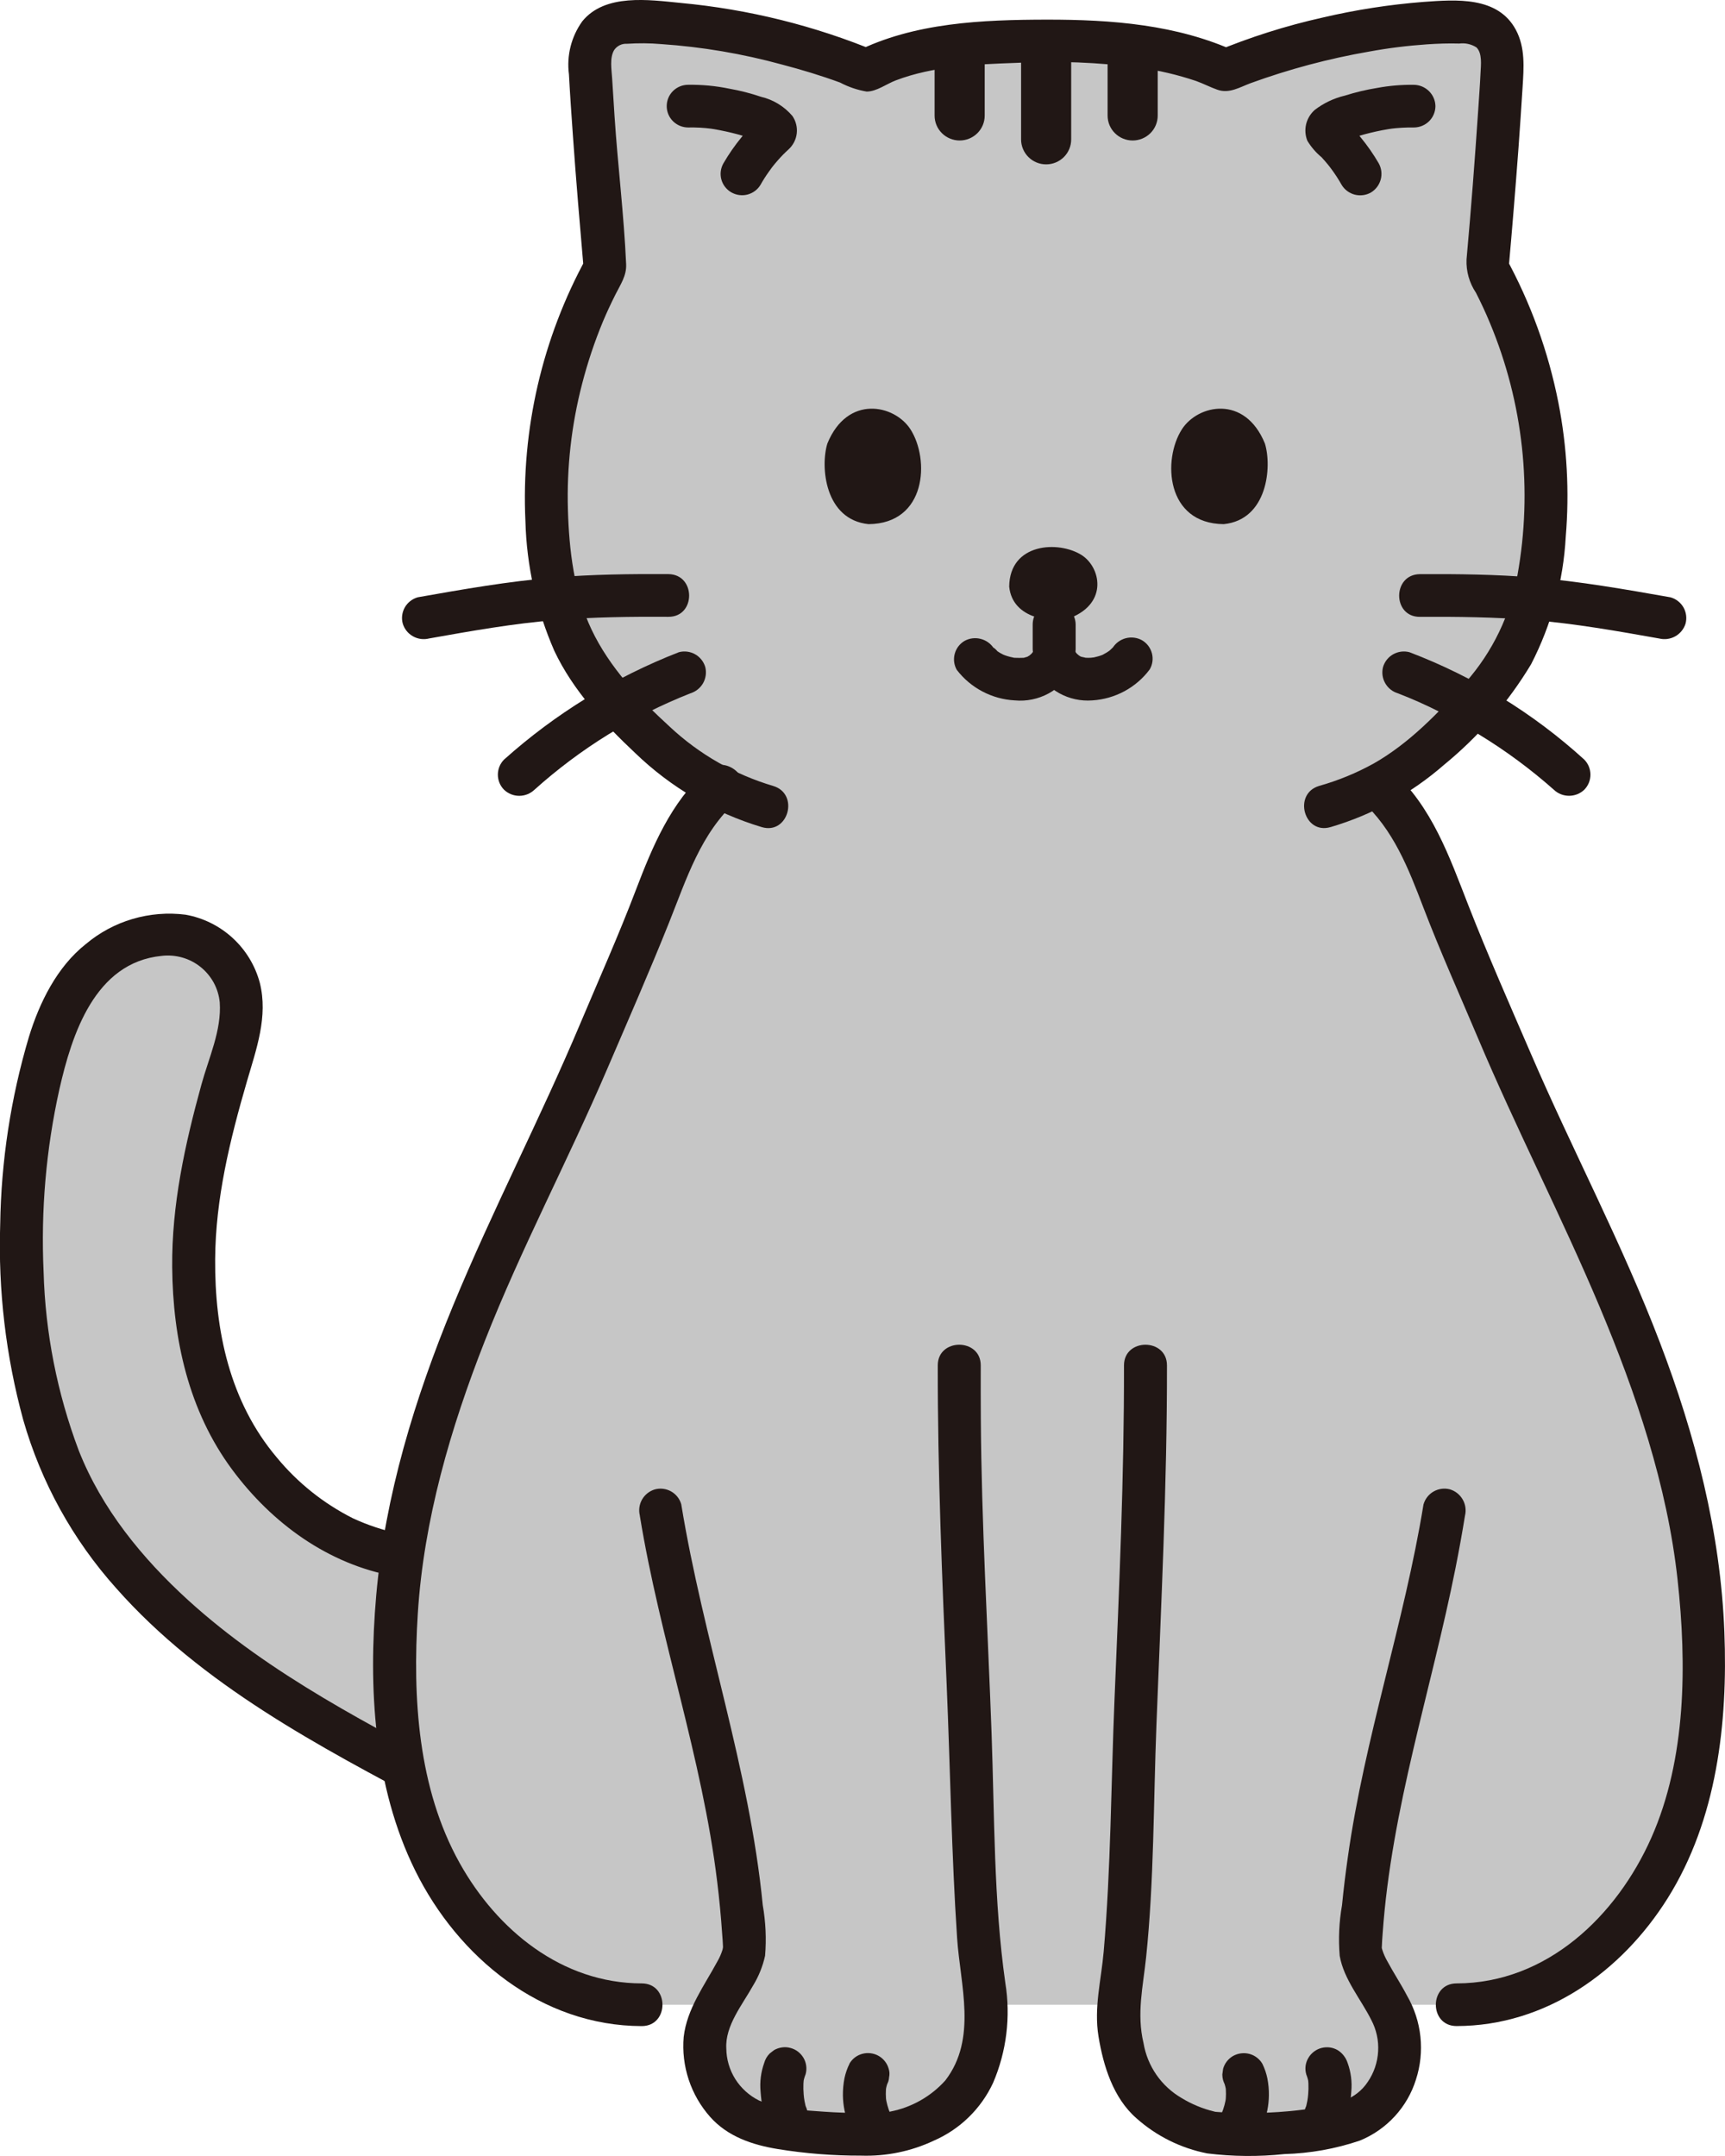 <svg width="44" height="55" viewBox="0 0 44 55" fill="none" xmlns="http://www.w3.org/2000/svg">
<g clip-path="url(#clip0_108_5053)">
<path d="M11.404 39.79C9.963 39.821 8.562 39.316 7.476 38.373C6.362 37.42 5.574 36.147 5.218 34.73C4.946 33.514 4.87 32.264 4.991 31.024C5.081 29.993 5.592 27.972 5.907 26.986C6.154 26.215 6.344 25.359 5.829 24.631C5.644 24.366 5.393 24.153 5.1 24.014C4.807 23.875 4.483 23.814 4.159 23.838C3.46 23.909 2.806 24.216 2.307 24.709C1.849 25.211 1.508 25.808 1.309 26.456C0.13 30.144 0.204 35.635 2.365 38.855C4.343 41.804 7.466 43.549 10.599 45.24L11.708 45.828" fill="#C6C6C6"/>
<path d="M11.404 39.246C10.574 39.255 9.752 39.079 9 38.731C8.253 38.354 7.594 37.828 7.063 37.184C5.859 35.76 5.475 33.94 5.488 32.12C5.498 30.58 5.862 29.085 6.301 27.578C6.539 26.761 6.841 25.934 6.628 25.075C6.511 24.635 6.271 24.238 5.936 23.93C5.6 23.621 5.183 23.414 4.734 23.334C4.28 23.276 3.819 23.314 3.381 23.443C2.943 23.572 2.536 23.791 2.187 24.085C1.453 24.666 1.005 25.578 0.737 26.453C0.275 28.007 0.029 29.616 0.005 31.236C-0.049 32.918 0.149 34.599 0.593 36.223C1.048 37.814 1.858 39.282 2.965 40.517C5.139 42.977 8.132 44.548 10.998 46.068L11.431 46.298C12.053 46.628 12.607 45.688 11.984 45.358C9.488 44.034 6.898 42.732 4.796 40.818C3.623 39.749 2.594 38.488 2.009 37.004C1.459 35.544 1.155 34.002 1.112 32.443C1.04 30.88 1.175 29.315 1.515 27.787C1.833 26.387 2.418 24.554 4.121 24.385C4.297 24.364 4.476 24.378 4.646 24.426C4.817 24.474 4.976 24.556 5.114 24.666C5.253 24.777 5.367 24.914 5.452 25.069C5.536 25.224 5.588 25.395 5.605 25.57C5.656 26.281 5.322 26.994 5.137 27.67C4.717 29.195 4.378 30.737 4.392 32.325C4.408 34.161 4.81 35.99 5.921 37.489C6.933 38.855 8.369 39.908 10.071 40.211C10.512 40.289 10.958 40.33 11.405 40.335C12.11 40.343 12.11 39.255 11.405 39.246L11.404 39.246Z" fill="#211715"/>
<path d="M43.108 38.797C42.441 35.503 41.227 32.801 39.653 29.525C38.632 27.399 38.092 25.971 37.11 23.692C36.592 22.49 36.258 21.051 35.127 20.051C35.363 19.928 35.59 19.788 35.806 19.633C36.565 19.064 37.255 18.412 37.865 17.688C38.524 16.939 38.977 16.035 39.183 15.062C39.185 15.057 39.185 15.052 39.188 15.047C39.761 12.251 39.317 9.343 37.935 6.842C38.082 5.211 38.206 3.579 38.307 1.946C38.348 1.651 38.316 1.352 38.212 1.073C38.144 0.924 38.034 0.798 37.895 0.71C37.756 0.622 37.594 0.575 37.43 0.576C37.055 0.557 36.679 0.563 36.305 0.593C34.574 0.743 32.876 1.147 31.264 1.792C30.596 1.482 29.883 1.28 29.151 1.193C28.415 1.089 27.672 1.04 26.928 1.046C26.023 1.035 25.117 1.084 24.218 1.192C23.481 1.249 22.762 1.453 22.106 1.792C20.494 1.147 18.796 0.743 17.065 0.593C16.691 0.563 16.315 0.557 15.94 0.576C15.775 0.575 15.613 0.621 15.474 0.71C15.335 0.798 15.224 0.924 15.155 1.073C15.052 1.352 15.02 1.652 15.062 1.946C15.159 3.564 15.282 5.18 15.429 6.794L15.433 6.842C14.051 9.343 13.607 12.251 14.181 15.048C14.183 15.053 14.183 15.058 14.186 15.063C14.392 16.036 14.845 16.939 15.503 17.688C16.113 18.412 16.804 19.064 17.563 19.633C17.809 19.81 18.07 19.968 18.342 20.102C17.254 21.1 16.923 22.51 16.413 23.692C15.432 25.971 14.891 27.399 13.87 29.525C13.52 30.252 13.189 30.952 12.877 31.635C11.784 34.029 10.934 36.234 10.415 38.796C9.947 41.107 9.893 44.245 10.66 46.476C11.513 48.958 13.614 51.159 16.369 51.141H18.293C18.102 51.452 17.992 51.807 17.974 52.172C17.997 53.137 18.506 53.873 19.284 54.136C20.106 54.413 21.896 54.507 22.747 54.41C23.382 54.274 23.968 53.969 24.441 53.527C24.868 53.046 25.021 52.478 25.138 51.807C25.173 51.587 25.18 51.363 25.16 51.141H28.526C28.506 51.363 28.513 51.587 28.547 51.807C28.665 52.478 28.817 53.046 29.244 53.527C29.718 53.969 30.303 54.274 30.939 54.41C31.789 54.507 33.579 54.413 34.401 54.136C35.179 53.873 35.688 53.138 35.712 52.172C35.694 51.807 35.584 51.453 35.392 51.141H37.154C39.908 51.159 42.01 48.958 42.863 46.476C43.629 44.245 43.575 41.107 43.108 38.797Z" fill="#C6C6C6"/>
<path d="M33.938 21.1C35.007 20.785 35.995 20.243 36.833 19.511C37.716 18.788 38.467 17.921 39.054 16.945C39.575 15.933 39.877 14.824 39.938 13.689C40.034 12.546 39.971 11.396 39.75 10.271C39.495 8.975 39.043 7.726 38.407 6.567L38.482 6.842C38.573 5.823 38.656 4.803 38.732 3.782C38.769 3.263 38.805 2.744 38.837 2.224C38.868 1.727 38.909 1.217 38.666 0.762C38.205 -0.1 37.14 -0.011 36.304 0.049C35.44 0.117 34.581 0.25 33.737 0.448C32.796 0.658 31.876 0.951 30.987 1.321H31.54C30.025 0.625 28.352 0.499 26.7 0.501C25.058 0.504 23.318 0.574 21.828 1.321H22.381C20.782 0.656 19.09 0.236 17.364 0.075C16.551 -0.005 15.431 -0.17 14.852 0.544C14.571 0.936 14.45 1.419 14.512 1.896C14.54 2.421 14.577 2.945 14.614 3.469C14.693 4.594 14.789 5.718 14.886 6.842L14.961 6.567C13.831 8.626 13.292 10.954 13.402 13.297C13.432 14.437 13.683 15.56 14.14 16.605C14.614 17.609 15.401 18.458 16.206 19.214C17.114 20.09 18.22 20.736 19.431 21.1C20.108 21.302 20.397 20.251 19.722 20.05C18.738 19.758 17.836 19.242 17.088 18.543C16.302 17.825 15.544 17.023 15.086 16.055C14.643 15.121 14.515 14.024 14.486 13.003C14.454 11.921 14.576 10.84 14.848 9.792C14.988 9.249 15.166 8.716 15.381 8.198C15.478 7.967 15.585 7.739 15.698 7.514C15.827 7.256 15.985 7.035 15.971 6.738C15.915 5.479 15.758 4.22 15.675 2.961C15.654 2.642 15.633 2.322 15.614 2.002C15.601 1.78 15.545 1.477 15.666 1.276C15.702 1.223 15.751 1.181 15.808 1.153C15.865 1.125 15.928 1.113 15.992 1.117C16.284 1.098 16.577 1.1 16.868 1.125C17.91 1.196 18.941 1.371 19.947 1.647C20.447 1.778 20.943 1.928 21.428 2.106C21.64 2.218 21.869 2.296 22.106 2.336C22.358 2.336 22.614 2.14 22.848 2.051C23.808 1.685 24.905 1.64 25.922 1.604C26.969 1.548 28.019 1.589 29.058 1.726C29.551 1.793 30.037 1.907 30.509 2.066C30.694 2.132 30.869 2.225 31.053 2.289C31.354 2.396 31.622 2.225 31.901 2.121C32.883 1.764 33.894 1.494 34.923 1.316C35.412 1.226 35.906 1.165 36.402 1.131C36.674 1.113 36.949 1.103 37.221 1.111C37.374 1.091 37.53 1.126 37.66 1.209C37.812 1.359 37.774 1.658 37.765 1.846C37.75 2.176 37.724 2.506 37.703 2.836C37.66 3.467 37.615 4.097 37.566 4.728C37.517 5.358 37.464 5.989 37.407 6.619C37.395 6.921 37.479 7.218 37.648 7.469C37.777 7.723 37.898 7.981 38.006 8.244C38.852 10.273 39.096 12.5 38.708 14.662C38.529 15.681 38.071 16.631 37.384 17.408C36.696 18.18 35.953 18.956 35.045 19.474C34.603 19.719 34.134 19.912 33.647 20.049C32.974 20.25 33.261 21.301 33.939 21.099L33.938 21.1Z" fill="#211715"/>
<path d="M27.313 15.759C26.863 15.898 25.828 15.811 25.742 14.966C25.752 13.849 27.003 13.786 27.591 14.161C28.072 14.469 28.269 15.373 27.313 15.759Z" fill="#211715"/>
<path d="M21.104 11.314C20.922 11.903 21.036 13.258 22.155 13.371C23.635 13.358 23.718 11.719 23.222 10.95C22.815 10.32 21.617 10.061 21.104 11.314Z" fill="#211715"/>
<path d="M32.264 11.314C32.447 11.903 32.333 13.259 31.214 13.371C29.735 13.358 29.652 11.719 30.148 10.95C30.553 10.32 31.752 10.061 32.264 11.314Z" fill="#211715"/>
<path d="M24.407 17.091C24.582 17.319 24.805 17.506 25.06 17.64C25.314 17.774 25.596 17.852 25.884 17.867C26.183 17.895 26.483 17.833 26.747 17.69C27.01 17.546 27.224 17.328 27.362 17.062H26.416C26.55 17.323 26.759 17.539 27.017 17.683C27.274 17.826 27.569 17.89 27.863 17.867C28.15 17.849 28.429 17.769 28.682 17.633C28.935 17.496 29.155 17.307 29.326 17.077C29.399 16.953 29.419 16.804 29.382 16.665C29.345 16.526 29.255 16.406 29.13 16.333C29.004 16.263 28.855 16.245 28.716 16.281C28.576 16.318 28.456 16.406 28.38 16.528C28.416 16.483 28.38 16.525 28.36 16.542C28.333 16.566 28.308 16.593 28.28 16.616C28.336 16.571 28.257 16.629 28.234 16.643C28.203 16.662 28.17 16.679 28.138 16.697C28.058 16.74 28.2 16.676 28.116 16.708C28.082 16.722 28.047 16.733 28.011 16.743C27.976 16.753 27.94 16.762 27.905 16.77C27.883 16.774 27.768 16.784 27.863 16.778C27.794 16.783 27.724 16.783 27.655 16.778C27.757 16.786 27.587 16.761 27.55 16.745C27.602 16.768 27.533 16.731 27.522 16.722C27.565 16.757 27.476 16.685 27.469 16.677C27.427 16.628 27.391 16.573 27.362 16.514C27.313 16.433 27.244 16.366 27.161 16.319C27.078 16.272 26.985 16.248 26.889 16.248C26.794 16.248 26.701 16.272 26.618 16.319C26.535 16.366 26.465 16.433 26.416 16.514C26.388 16.573 26.352 16.628 26.31 16.677C26.3 16.687 26.233 16.743 26.25 16.731C26.286 16.704 26.163 16.775 26.229 16.747C26.197 16.76 26.16 16.764 26.129 16.776C26.034 16.809 26.173 16.778 26.11 16.781C26.034 16.784 25.96 16.784 25.884 16.781C25.84 16.779 25.818 16.768 25.874 16.781C25.839 16.773 25.805 16.767 25.77 16.758C25.727 16.747 25.684 16.735 25.642 16.72C25.632 16.717 25.539 16.678 25.582 16.698C25.635 16.722 25.515 16.66 25.505 16.654C25.474 16.636 25.445 16.617 25.416 16.597C25.504 16.659 25.285 16.455 25.353 16.544C25.277 16.423 25.157 16.335 25.017 16.299C24.878 16.262 24.73 16.28 24.604 16.349C24.479 16.422 24.389 16.541 24.352 16.681C24.315 16.82 24.335 16.968 24.407 17.093L24.407 17.091Z" fill="#211715"/>
<path d="M26.341 15.923V16.562C26.345 16.705 26.404 16.841 26.506 16.942C26.608 17.044 26.745 17.102 26.889 17.106C27.034 17.106 27.174 17.049 27.277 16.948C27.377 16.844 27.434 16.706 27.437 16.562V15.923C27.433 15.78 27.374 15.644 27.272 15.543C27.17 15.441 27.033 15.383 26.889 15.379C26.744 15.379 26.604 15.436 26.501 15.538C26.4 15.641 26.343 15.779 26.341 15.923Z" fill="#211715"/>
<path d="M35.167 4.165C35.031 3.931 34.875 3.708 34.702 3.498C34.626 3.401 34.546 3.306 34.461 3.216C34.39 3.141 34.3 3.076 34.235 2.996L34.376 3.237C34.392 3.292 34.394 3.351 34.383 3.408C34.372 3.465 34.348 3.518 34.312 3.564C34.281 3.602 34.278 3.607 34.304 3.579L34.223 3.643C34.252 3.631 34.279 3.615 34.305 3.598C34.334 3.583 34.365 3.57 34.394 3.556C34.451 3.529 34.259 3.61 34.341 3.579L34.4 3.556C34.581 3.489 34.765 3.434 34.952 3.389C35.053 3.364 35.155 3.342 35.257 3.322C35.311 3.312 35.366 3.302 35.421 3.293C35.448 3.289 35.475 3.285 35.502 3.281C35.578 3.268 35.476 3.284 35.455 3.286C35.658 3.261 35.862 3.249 36.067 3.252C36.212 3.251 36.35 3.193 36.453 3.092C36.555 2.99 36.613 2.852 36.614 2.708C36.612 2.564 36.553 2.428 36.451 2.326C36.349 2.225 36.211 2.166 36.067 2.164C35.752 2.159 35.438 2.186 35.129 2.243C34.85 2.288 34.574 2.354 34.305 2.439C34.026 2.505 33.764 2.629 33.537 2.803C33.428 2.899 33.35 3.026 33.316 3.167C33.282 3.308 33.293 3.456 33.347 3.591C33.443 3.75 33.565 3.892 33.708 4.01C33.765 4.072 33.821 4.136 33.874 4.201L33.906 4.241C33.952 4.297 33.9 4.235 33.885 4.213C33.908 4.246 33.934 4.277 33.958 4.31C34.054 4.439 34.142 4.575 34.221 4.715C34.295 4.839 34.415 4.928 34.555 4.965C34.695 5.001 34.844 4.982 34.97 4.91C35.093 4.835 35.182 4.716 35.219 4.577C35.256 4.439 35.237 4.291 35.167 4.165Z" fill="#211715"/>
<path d="M17.553 3.252C17.753 3.248 17.952 3.258 18.149 3.284C18.218 3.292 18.002 3.261 18.118 3.28L18.183 3.29C18.238 3.299 18.293 3.309 18.347 3.319C18.455 3.34 18.562 3.363 18.668 3.389C18.851 3.433 19.031 3.487 19.208 3.551C19.228 3.559 19.248 3.567 19.268 3.574C19.359 3.608 19.222 3.563 19.215 3.551C19.223 3.567 19.296 3.588 19.315 3.597C19.34 3.609 19.364 3.626 19.39 3.638C19.439 3.66 19.274 3.531 19.333 3.596C19.289 3.548 19.258 3.49 19.242 3.427C19.227 3.364 19.227 3.298 19.244 3.236L19.385 2.995C19.32 3.075 19.23 3.14 19.159 3.215C19.074 3.306 18.995 3.4 18.918 3.497C18.745 3.707 18.59 3.93 18.454 4.164C18.382 4.289 18.362 4.437 18.399 4.576C18.436 4.715 18.527 4.833 18.652 4.906C18.777 4.978 18.926 4.999 19.066 4.963C19.206 4.927 19.326 4.837 19.399 4.714C19.464 4.598 19.535 4.486 19.613 4.378C19.636 4.345 19.659 4.313 19.683 4.281C19.695 4.265 19.765 4.173 19.714 4.24C19.662 4.306 19.747 4.2 19.758 4.186C19.783 4.155 19.809 4.125 19.835 4.096C19.922 3.995 20.015 3.901 20.113 3.812C20.23 3.705 20.305 3.56 20.323 3.403C20.341 3.246 20.301 3.088 20.212 2.958C20.004 2.714 19.723 2.542 19.41 2.469C19.148 2.38 18.878 2.311 18.605 2.263C18.259 2.191 17.907 2.158 17.553 2.163C17.408 2.163 17.269 2.22 17.166 2.322C17.063 2.424 17.006 2.563 17.006 2.707C17.006 2.852 17.063 2.99 17.166 3.092C17.269 3.194 17.408 3.252 17.553 3.252V3.252Z" fill="#211715"/>
<path d="M10.947 16.287C12.022 16.096 13.096 15.905 14.185 15.817C15.137 15.741 16.095 15.729 17.049 15.735C17.754 15.74 17.754 14.651 17.049 14.646C16.078 14.64 15.103 14.652 14.136 14.732C12.966 14.831 11.81 15.032 10.655 15.237C10.516 15.277 10.398 15.369 10.326 15.494C10.255 15.62 10.235 15.768 10.273 15.907C10.314 16.045 10.407 16.161 10.533 16.232C10.658 16.303 10.807 16.323 10.947 16.287Z" fill="#211715"/>
<path d="M13.632 20.147C14.799 19.098 16.145 18.265 17.607 17.688C17.745 17.646 17.862 17.553 17.933 17.429C18.004 17.304 18.024 17.157 17.99 17.018C17.95 16.88 17.857 16.762 17.731 16.691C17.605 16.62 17.456 16.601 17.316 16.638C15.676 17.277 14.165 18.205 12.857 19.377C12.755 19.48 12.699 19.618 12.699 19.762C12.699 19.906 12.755 20.044 12.857 20.147C12.961 20.246 13.1 20.302 13.244 20.302C13.389 20.302 13.527 20.246 13.632 20.147Z" fill="#211715"/>
<path d="M42.611 15.238C41.456 15.034 40.301 14.831 39.131 14.733C38.163 14.653 37.188 14.641 36.218 14.647C35.513 14.652 35.512 15.741 36.218 15.736C37.172 15.73 38.13 15.742 39.081 15.818C40.171 15.906 41.245 16.097 42.32 16.288C42.46 16.323 42.608 16.302 42.733 16.232C42.858 16.161 42.952 16.045 42.994 15.908C43.031 15.769 43.012 15.621 42.941 15.495C42.869 15.37 42.751 15.278 42.611 15.238Z" fill="#211715"/>
<path d="M40.41 19.377C39.11 18.194 37.597 17.264 35.951 16.638C35.811 16.601 35.662 16.62 35.536 16.691C35.41 16.762 35.317 16.88 35.277 17.018C35.242 17.157 35.261 17.305 35.333 17.429C35.404 17.554 35.521 17.647 35.66 17.688C36.386 17.968 37.082 18.322 37.736 18.743C38.41 19.154 39.045 19.624 39.635 20.147C39.739 20.246 39.878 20.301 40.022 20.301C40.167 20.301 40.305 20.246 40.41 20.147C40.511 20.044 40.568 19.906 40.568 19.762C40.568 19.618 40.511 19.48 40.41 19.377H40.41Z" fill="#211715"/>
<path d="M23.839 1.27V2.949C23.839 3.118 23.906 3.279 24.026 3.398C24.146 3.517 24.309 3.584 24.478 3.584C24.648 3.584 24.81 3.517 24.93 3.398C25.05 3.279 25.117 3.118 25.117 2.949V1.27C25.117 1.102 25.05 0.94 24.93 0.821C24.81 0.702 24.648 0.635 24.478 0.635C24.309 0.635 24.146 0.702 24.026 0.821C23.906 0.94 23.839 1.102 23.839 1.27Z" fill="#211715"/>
<path d="M26.045 1.185V3.558C26.045 3.726 26.113 3.888 26.233 4.007C26.352 4.126 26.515 4.193 26.684 4.193C26.854 4.193 27.016 4.126 27.136 4.007C27.256 3.888 27.323 3.726 27.323 3.558V1.185C27.323 1.017 27.256 0.855 27.136 0.736C27.016 0.617 26.854 0.55 26.684 0.55C26.515 0.55 26.352 0.617 26.233 0.736C26.113 0.855 26.045 1.017 26.045 1.185Z" fill="#211715"/>
<path d="M28.252 1.27V2.949C28.252 3.118 28.319 3.279 28.439 3.398C28.559 3.517 28.721 3.584 28.891 3.584C29.06 3.584 29.223 3.517 29.343 3.398C29.463 3.279 29.53 3.118 29.53 2.949V1.27C29.53 1.187 29.513 1.104 29.481 1.027C29.449 0.95 29.402 0.88 29.343 0.821C29.283 0.762 29.213 0.716 29.136 0.684C29.058 0.652 28.975 0.635 28.891 0.635C28.807 0.635 28.724 0.652 28.646 0.684C28.569 0.716 28.498 0.762 28.439 0.821C28.38 0.88 28.333 0.95 28.301 1.027C28.268 1.104 28.252 1.187 28.252 1.27Z" fill="#211715"/>
<path d="M36.31 38.375C35.816 41.41 34.806 44.336 34.379 47.381C34.321 47.787 34.271 48.195 34.231 48.603C34.156 49.029 34.136 49.462 34.172 49.893C34.275 50.491 34.712 50.998 34.978 51.53C35.108 51.777 35.169 52.054 35.152 52.333C35.136 52.612 35.045 52.881 34.887 53.111C34.581 53.571 34.076 53.687 33.561 53.773C32.928 53.871 32.288 53.914 31.648 53.902C31.51 53.902 31.371 53.897 31.233 53.889C31.172 53.886 31.111 53.882 31.05 53.877C30.87 53.86 31.153 53.905 30.973 53.866C30.678 53.795 30.396 53.678 30.137 53.52C29.883 53.372 29.664 53.17 29.497 52.929C29.33 52.688 29.218 52.413 29.169 52.124C28.988 51.366 29.156 50.683 29.235 49.924C29.438 47.968 29.421 45.98 29.497 44.016C29.615 40.952 29.77 37.898 29.766 34.831C29.766 34.13 28.67 34.129 28.67 34.831C28.675 37.676 28.547 40.512 28.428 43.354C28.339 45.495 28.337 47.649 28.152 49.785C28.089 50.515 27.899 51.214 28.02 51.952C28.143 52.7 28.394 53.519 28.987 54.037C29.497 54.492 30.121 54.802 30.794 54.934C31.447 55.015 32.108 55.021 32.763 54.951C33.418 54.933 34.066 54.817 34.686 54.607C35.025 54.468 35.329 54.257 35.577 53.987C35.824 53.718 36.009 53.398 36.117 53.05C36.232 52.697 36.27 52.324 36.231 51.955C36.192 51.587 36.075 51.23 35.889 50.909C35.734 50.612 35.548 50.332 35.39 50.037C35.334 49.941 35.289 49.839 35.256 49.732C35.248 49.706 35.242 49.68 35.238 49.653C35.238 49.663 35.245 49.735 35.246 49.675C35.249 49.559 35.259 49.444 35.267 49.329C35.49 46.135 36.508 43.113 37.128 39.992C37.216 39.55 37.296 39.108 37.368 38.664C37.402 38.525 37.381 38.378 37.31 38.254C37.239 38.129 37.123 38.036 36.985 37.994C36.845 37.957 36.696 37.976 36.57 38.047C36.444 38.118 36.351 38.236 36.311 38.374L36.31 38.375Z" fill="#211715"/>
<path d="M16.32 38.665C16.832 41.809 17.911 44.842 18.294 48.007C18.348 48.446 18.39 48.887 18.42 49.33C18.428 49.437 18.438 49.544 18.441 49.652C18.441 49.659 18.441 49.739 18.445 49.677C18.451 49.609 18.436 49.717 18.431 49.733C18.398 49.84 18.354 49.942 18.298 50.038C17.963 50.659 17.522 51.244 17.439 51.963C17.407 52.331 17.451 52.702 17.567 53.053C17.683 53.404 17.87 53.728 18.116 54.005C18.562 54.505 19.189 54.716 19.834 54.822C20.537 54.937 21.25 54.993 21.963 54.991C22.602 55.012 23.238 54.882 23.816 54.61C24.486 54.319 25.024 53.794 25.331 53.134C25.675 52.331 25.783 51.446 25.643 50.584C25.344 48.482 25.369 46.33 25.292 44.21C25.195 41.533 25.035 38.862 25.018 36.183C25.015 35.732 25.015 35.281 25.016 34.83C25.016 34.13 23.92 34.129 23.92 34.83C23.916 37.552 24.03 40.263 24.147 42.981C24.239 45.132 24.27 47.289 24.413 49.438C24.493 50.643 24.933 52.005 24.113 53.072C23.746 53.481 23.254 53.76 22.713 53.866C22.533 53.904 22.816 53.86 22.636 53.876C22.575 53.882 22.514 53.886 22.453 53.889C22.315 53.897 22.176 53.901 22.038 53.902C21.694 53.905 21.349 53.893 21.006 53.869C20.47 53.831 19.855 53.799 19.356 53.582C19.109 53.458 18.901 53.269 18.754 53.036C18.608 52.803 18.529 52.533 18.526 52.258C18.492 51.677 18.935 51.144 19.21 50.65C19.353 50.416 19.456 50.16 19.515 49.892C19.551 49.462 19.531 49.028 19.456 48.602C19.117 45.124 17.938 41.815 17.377 38.375C17.338 38.236 17.245 38.118 17.119 38.047C16.993 37.976 16.844 37.957 16.703 37.995C16.565 38.036 16.449 38.129 16.377 38.253C16.306 38.378 16.286 38.525 16.321 38.664L16.32 38.665Z" fill="#211715"/>
<path d="M34.727 20.426C35.542 21.158 35.926 22.156 36.307 23.152C36.736 24.274 37.231 25.373 37.698 26.479C38.672 28.789 39.825 31.016 40.797 33.325C41.731 35.544 42.527 37.894 42.79 40.295C43.026 42.447 43.016 44.861 42.123 46.877C41.239 48.873 39.458 50.593 37.154 50.597C36.449 50.597 36.447 51.687 37.154 51.685C39.43 51.682 41.363 50.298 42.536 48.427C43.797 46.416 44.074 43.954 43.984 41.63C43.887 39.09 43.242 36.609 42.337 34.241C41.379 31.729 40.114 29.352 39.051 26.885C38.509 25.628 37.952 24.369 37.454 23.095C36.968 21.851 36.527 20.577 35.503 19.656C34.981 19.188 34.204 19.955 34.728 20.426H34.727Z" fill="#211715"/>
<path d="M18.021 19.656C17.108 20.476 16.645 21.588 16.218 22.707C15.782 23.853 15.28 24.975 14.803 26.107C13.78 28.537 12.558 30.877 11.553 33.315C10.58 35.676 9.82 38.152 9.596 40.703C9.391 43.048 9.532 45.576 10.591 47.719C11.683 49.93 13.809 51.682 16.369 51.686C17.073 51.686 17.075 50.597 16.369 50.597C14.331 50.594 12.679 49.236 11.726 47.529C10.658 45.617 10.522 43.303 10.657 41.164C10.808 38.77 11.492 36.431 12.367 34.206C13.295 31.845 14.489 29.601 15.488 27.27C16.02 26.03 16.564 24.79 17.065 23.537C17.512 22.421 17.87 21.257 18.795 20.426C19.32 19.956 18.543 19.188 18.02 19.656H18.021Z" fill="#211715"/>
<path d="M21.669 52.645C21.61 52.763 21.567 52.888 21.54 53.016C21.512 53.16 21.499 53.305 21.5 53.451C21.504 53.709 21.555 53.964 21.651 54.204C21.694 54.338 21.783 54.453 21.902 54.529C22.027 54.602 22.177 54.622 22.317 54.586C22.458 54.549 22.578 54.459 22.651 54.334C22.689 54.272 22.714 54.202 22.724 54.13C22.733 54.058 22.727 53.984 22.706 53.914C22.649 53.776 22.609 53.63 22.59 53.482L22.609 53.627C22.591 53.489 22.59 53.349 22.607 53.212L22.588 53.356C22.599 53.266 22.622 53.177 22.656 53.091L22.601 53.221C22.605 53.212 22.609 53.203 22.613 53.194C22.652 53.134 22.675 53.064 22.678 52.992C22.694 52.92 22.691 52.845 22.668 52.775C22.649 52.706 22.616 52.641 22.572 52.585C22.528 52.528 22.473 52.481 22.411 52.446C22.348 52.41 22.279 52.388 22.208 52.379C22.136 52.37 22.064 52.375 21.994 52.394C21.926 52.412 21.862 52.444 21.806 52.486C21.75 52.529 21.703 52.583 21.667 52.644L21.669 52.645Z" fill="#211715"/>
<path d="M19.493 52.625C19.409 52.859 19.377 53.108 19.4 53.355C19.41 53.509 19.432 53.662 19.457 53.814C19.468 53.963 19.512 54.108 19.584 54.239C19.659 54.359 19.775 54.448 19.911 54.489C20.054 54.526 20.205 54.507 20.333 54.434C20.456 54.362 20.546 54.245 20.584 54.108C20.604 54.038 20.609 53.965 20.599 53.893C20.59 53.821 20.566 53.752 20.529 53.689C20.521 53.679 20.515 53.669 20.511 53.657L20.566 53.788C20.532 53.667 20.508 53.544 20.496 53.419L20.516 53.564C20.488 53.383 20.484 53.199 20.504 53.016L20.484 53.161C20.495 53.076 20.517 52.993 20.549 52.914C20.569 52.844 20.574 52.771 20.564 52.699C20.555 52.627 20.531 52.557 20.494 52.495C20.457 52.433 20.409 52.379 20.352 52.336C20.295 52.292 20.229 52.261 20.16 52.243C20.09 52.224 20.018 52.22 19.946 52.23C19.875 52.24 19.806 52.263 19.744 52.299L19.634 52.384C19.567 52.451 19.518 52.534 19.493 52.625L19.493 52.625Z" fill="#211715"/>
<path d="M31.253 53.195C31.257 53.204 31.262 53.213 31.265 53.222L31.21 53.092C31.244 53.177 31.267 53.266 31.279 53.357L31.259 53.212C31.276 53.35 31.275 53.489 31.257 53.627L31.277 53.482C31.257 53.631 31.218 53.777 31.16 53.915C31.14 53.985 31.135 54.058 31.145 54.13C31.154 54.202 31.178 54.272 31.215 54.334C31.251 54.396 31.299 54.45 31.357 54.493C31.414 54.537 31.479 54.568 31.549 54.587C31.619 54.605 31.691 54.609 31.762 54.599C31.834 54.59 31.902 54.566 31.964 54.53L32.075 54.445C32.142 54.378 32.191 54.295 32.216 54.205C32.312 53.965 32.363 53.71 32.366 53.452C32.368 53.309 32.355 53.166 32.328 53.025C32.302 52.894 32.258 52.766 32.198 52.645C32.126 52.523 32.008 52.433 31.871 52.396C31.728 52.358 31.577 52.378 31.449 52.45C31.326 52.523 31.236 52.639 31.198 52.776L31.178 52.921C31.178 53.017 31.204 53.112 31.253 53.196L31.253 53.195Z" fill="#211715"/>
<path d="M33.318 52.915C33.35 52.994 33.372 53.077 33.383 53.162L33.364 53.017C33.383 53.199 33.379 53.383 33.351 53.565L33.371 53.42C33.359 53.545 33.335 53.668 33.301 53.788L33.356 53.658C33.352 53.67 33.346 53.68 33.338 53.69C33.283 53.783 33.258 53.891 33.264 53.999C33.271 54.107 33.31 54.211 33.377 54.296C33.443 54.382 33.534 54.446 33.637 54.481C33.74 54.515 33.852 54.518 33.957 54.489C34.092 54.447 34.208 54.358 34.284 54.24C34.356 54.109 34.4 53.964 34.411 53.815C34.438 53.663 34.457 53.51 34.468 53.356C34.491 53.109 34.459 52.86 34.374 52.626C34.331 52.492 34.242 52.377 34.123 52.301C34.061 52.265 33.993 52.241 33.921 52.231C33.85 52.222 33.778 52.226 33.708 52.244C33.638 52.262 33.573 52.294 33.516 52.337C33.459 52.38 33.41 52.434 33.374 52.496C33.336 52.558 33.312 52.628 33.302 52.7C33.293 52.772 33.298 52.846 33.319 52.916L33.318 52.915Z" fill="#211715"/>
</g>
<defs>
<clipPath id="clip0_108_5053">
<rect width="44" height="55" fill="white"/>
</clipPath>
</defs>
</svg>
